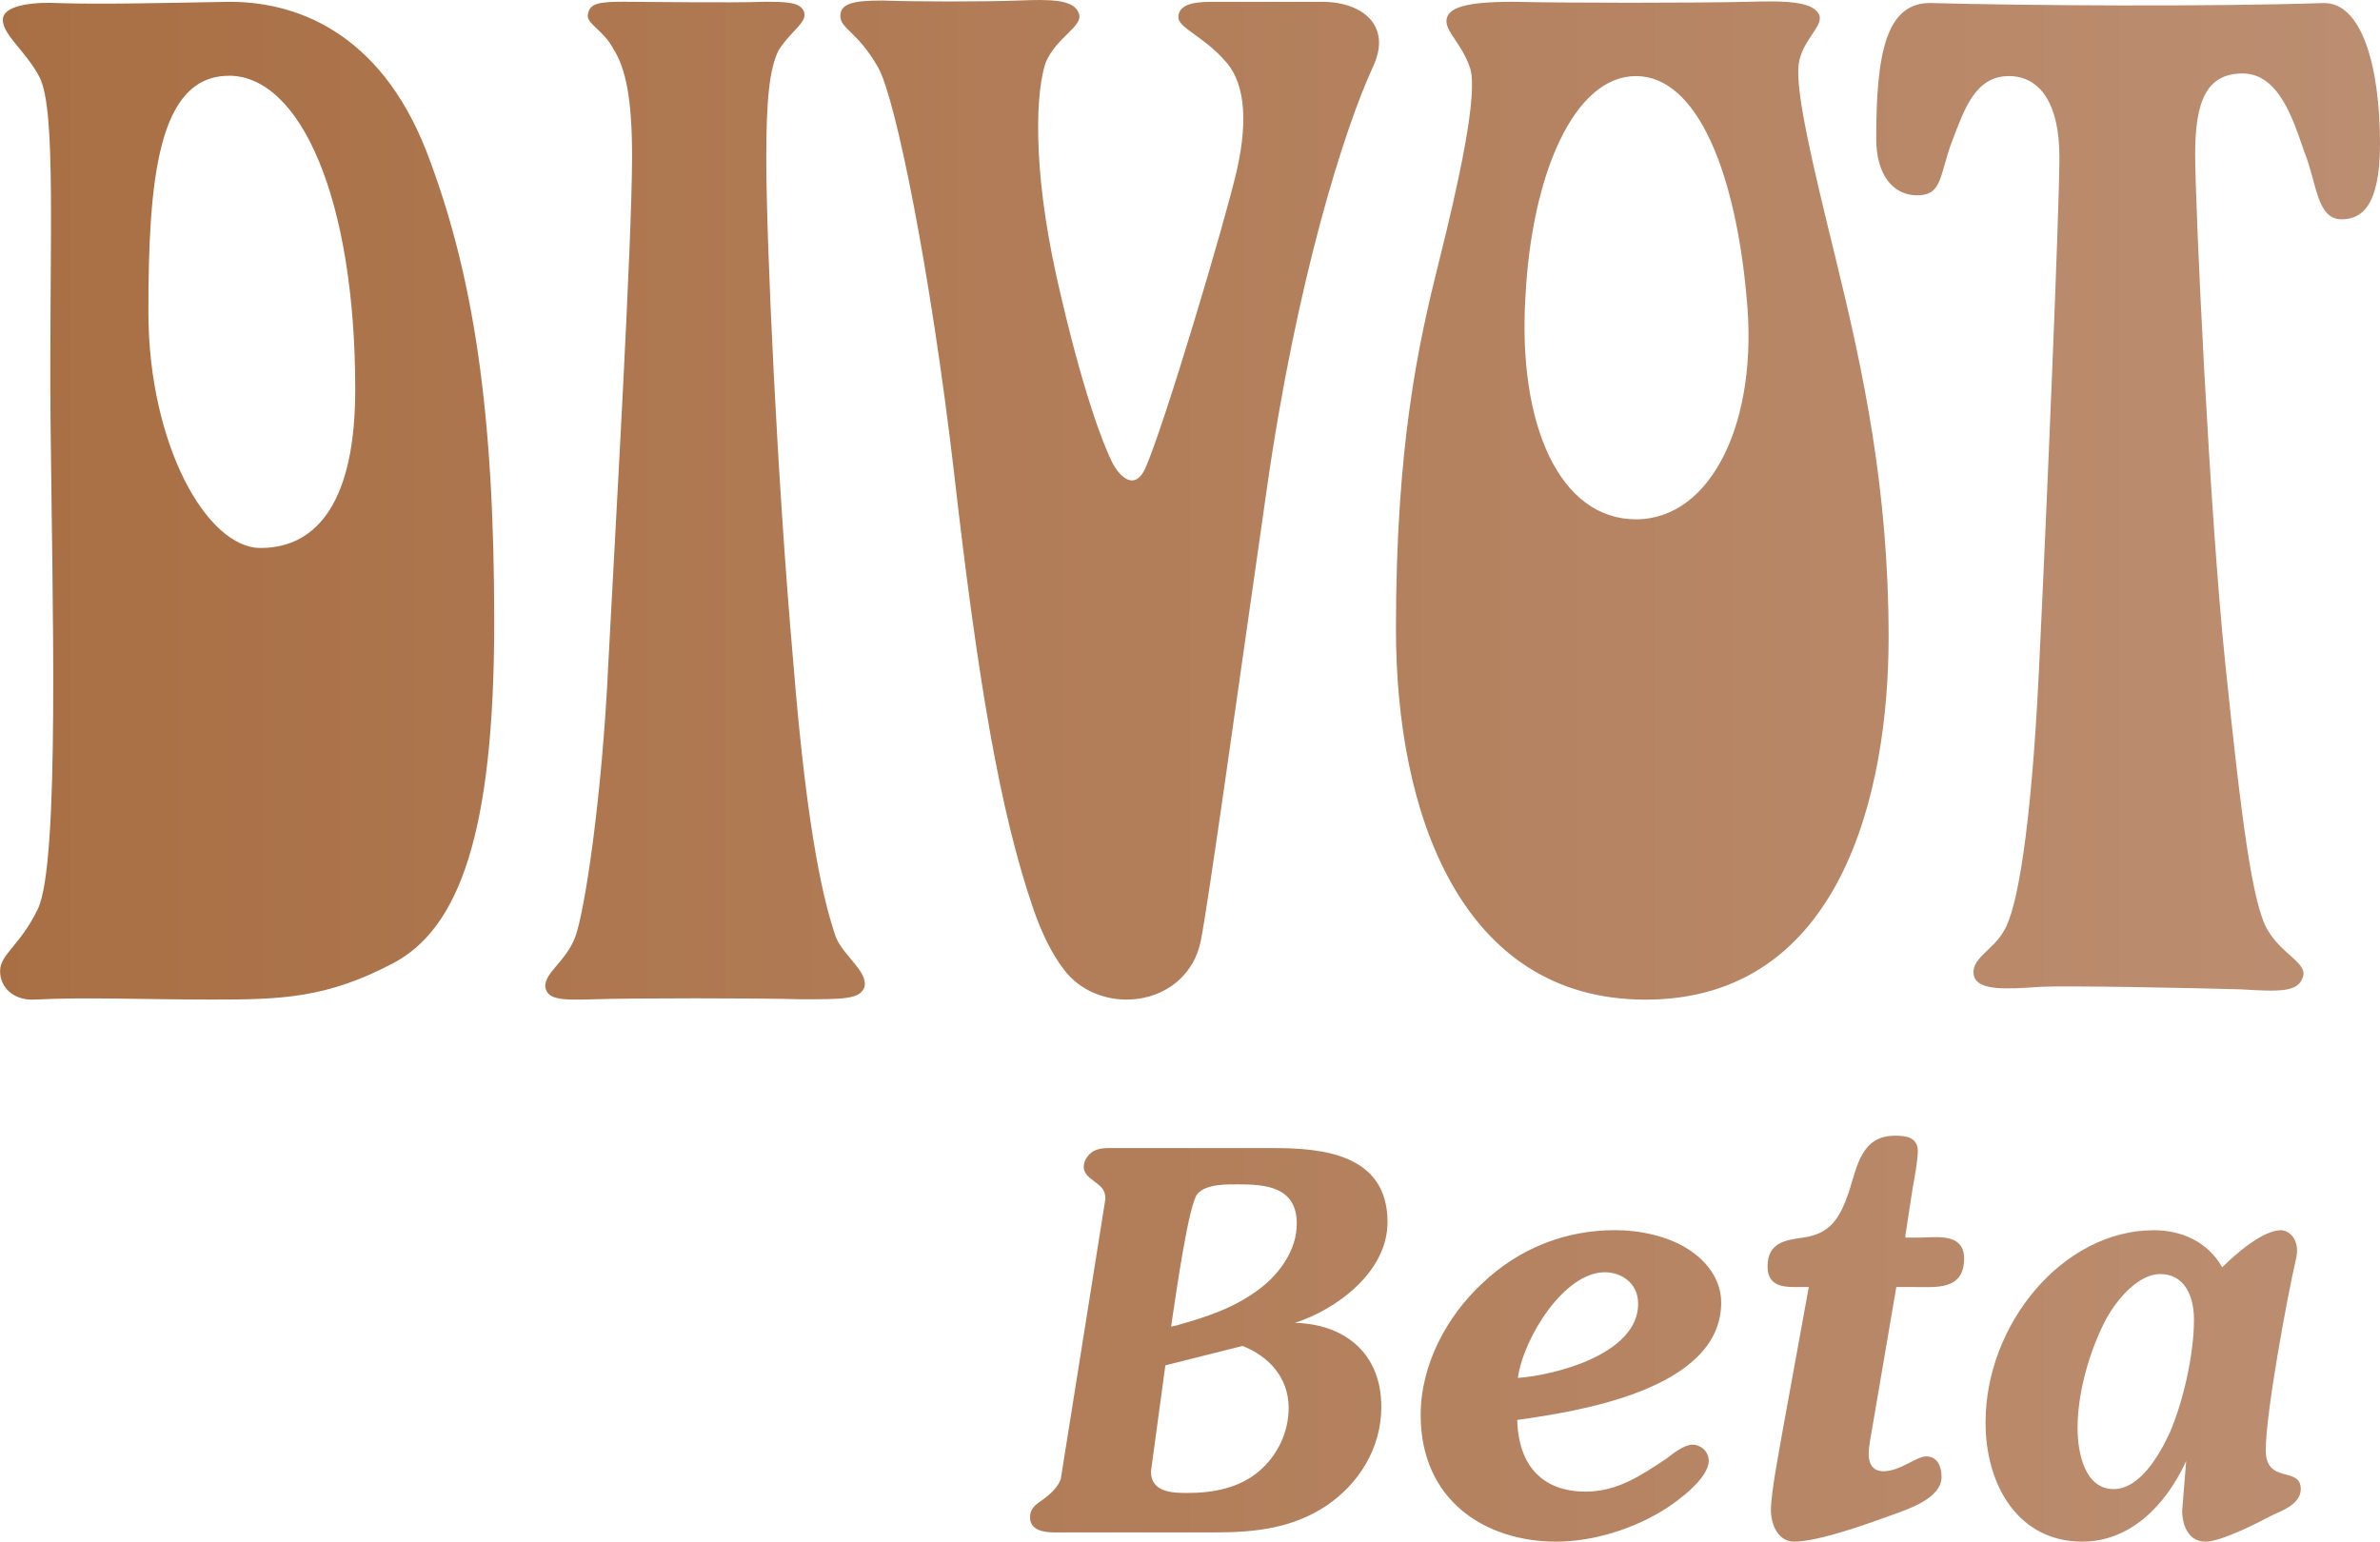 <?xml version="1.0" encoding="UTF-8"?>
<svg id="Layer_1" data-name="Layer 1" xmlns="http://www.w3.org/2000/svg" viewBox="0 0 318.7 206.47">
  <defs>
    <linearGradient id="goldGradient" x1="0%" y1="0%" x2="100%" y2="0%">
      <stop offset="0%" style="stop-color: #a96f44; stop-opacity: 1" />
      <stop offset="100%" style="stop-color: #bc8e71; stop-opacity: 1" />
    </linearGradient>
  </defs>
   <path fill="url(#goldGradient)" d="m66.18,83.3c0,28.15-4.65,41.01-13.53,45.7-8.88,4.69-15.01,4.87-24.1,4.87s-17.34-.35-23.89,0c-2.75.17-4.65-1.56-4.65-3.82s2.75-3.47,5.07-8.34c2.96-6.25,1.91-41.88,1.69-65.33-.21-23.46.84-41.53-1.48-46.05C3.38,6.67,0,4.41.42,2.33.84.59,4.86.24,8.04.42c5.29.17,13.11,0,22.2-.17,9.09-.17,20.51,3.82,26.85,19.98,6.35,16.51,9.09,34.93,9.09,63.08ZM30.66,10.15c-9.52,0-10.79,13.9-10.79,31.62s7.82,31.62,15.01,31.62c7.82,0,12.69-6.6,12.69-21.2,0-25.72-7.4-42.05-16.92-42.05ZM83.78.24c3.17,0,13.96.17,18.61,0,2.75,0,4.86,0,5.29,1.39.42,1.39-1.69,2.43-3.38,5.04-1.27,2.43-1.69,6.78-1.69,14.42,0,11.46,1.48,43.43,3.6,67.4,1.9,23.8,4.23,32.66,5.71,37,1.06,2.61,4.44,4.69,3.81,6.78-.64,1.56-2.75,1.56-8.46,1.56-5.5-.17-22.84-.17-27.7,0-4.65.17-6.35,0-6.56-1.74,0-1.91,2.75-3.3,4.02-6.6,1.27-3.47,3.6-18.59,4.44-36.83.84-16.16,3.17-56.11,3.17-67.75,0-7.64-.84-11.81-2.54-14.42-1.27-2.43-3.59-3.3-3.38-4.52.21-1.56,1.48-1.74,5.08-1.74Zm75.84,128.86c-3.52,6.03-12.8,6.39-17.09.84-1.68-2.17-3.04-4.98-4.16-8.22-4.48-13.02-7.45-30.67-10.62-58.46-3.17-27.11-7.82-50.07-10.15-54.21-2.75-4.84-5.07-5.18-5.07-6.91s1.9-2.07,5.71-2.07c4.02.17,13.74.17,18.19,0,4.23-.17,7.4-.17,8.04,1.73.64,1.73-2.96,3.11-4.44,6.56-1.27,3.63-1.9,13.64,1.48,28.84,3.38,15.02,6.13,22.1,7.4,24.69,1.27,2.42,3.17,3.63,4.44.86,2.54-5.7,10.57-32.63,12.26-39.88,1.69-7.42.85-12.26-1.69-14.85-2.75-3.11-6.13-4.32-6.13-5.7,0-1.55,1.69-2.07,4.23-2.07h14.59c5.71-.17,9.94,3.11,7.19,8.81-3.8,8.29-10.15,28.32-14.17,56.46-4.02,27.97-7.86,55.71-8.85,60.56-.24,1.15-.64,2.15-1.15,3.03Zm93.28-43.77c0,20.76-6.34,48.55-32.56,48.55-24.74,0-33.41-25.04-33.41-49.58s2.96-38.08,5.71-49.06c2.75-10.98,5.29-22.64,4.23-26.08-1.06-3.26-3.38-4.97-3.17-6.52.21-1.55,2.33-2.4,8.88-2.4,6.77.17,24.74.17,31.51,0,5.29-.17,8.67,0,9.51,1.72.64,1.55-2.33,3.43-2.75,6.69-.42,3.6,1.69,12.69,5.07,26.42,3.6,14.75,6.98,30.54,6.98,50.26Zm-19.03-45.63c-1.48-16.47-6.55-29.51-14.8-29.51s-13.95,13.04-14.8,29.51c-1.06,17.33,4.65,29.85,14.8,29.85s16.49-13.21,14.8-29.85ZM258.65.41c12.48.34,37,.51,52.44,0,5.08-.17,7.61,8.23,7.61,18.87,0,8.58-2.62,10.09-5.16,10.09-3.34,0-3.3-4.95-4.99-9.07-1.48-4.29-3.39-10.46-8.25-10.46s-6.35,3.77-6.35,10.81,1.91,47.69,4.02,68.1c2.11,20.41,3.6,32.42,5.71,35.85,1.9,3.26,5.5,4.46,4.65,6.35-.64,1.89-2.96,1.89-8.25,1.55-5.92-.17-23.05-.52-26.85-.34-4.65.34-8.25.51-8.88-1.37-.64-2.4,2.53-3.43,4.02-6.18,1.69-2.74,3.6-13.04,4.65-34.65,1.06-21.79,2.75-61.93,2.75-68.96s-2.54-10.81-6.77-10.81c-4.44,0-5.92,4.29-7.61,8.75-1.69,4.46-1.26,7.22-4.65,7.22s-5.5-2.93-5.5-7.57c0-11.32,1.27-18.36,7.4-18.18Zm-116.22,204.82c-1.41,0-4.5.28-4.5-2.04,0-1.05.64-1.62,1.48-2.18,1.48-1.05,2.18-1.83,2.63-2.88l5.98-37.55c0-1.34-.64-1.69-1.61-2.46-.58-.42-1.29-.98-1.29-1.83s.58-1.69,1.29-2.11c.51-.28,1.16-.42,1.86-.42h22.3c6.43,0,15.23.77,15.23,9.91,0,6.75-6.94,11.74-12.4,13.5,6.43.14,11.57,3.87,11.57,11.25,0,5.62-3.08,10.34-7.33,13.22-4.5,3.02-9.57,3.59-14.78,3.59h-20.43Zm13.62-22.36l-1.93,14.2c0,2.81,2.89,2.88,4.88,2.88,3.41,0,6.94-.63,9.64-2.95,2.38-2.04,3.92-5.13,3.92-8.44,0-4.15-2.76-6.96-6.17-8.3l-10.34,2.6Zm1.67-5.41c3.98-1.12,7.65-2.32,11.05-4.92,2.57-1.97,4.88-5.13,4.88-8.65,0-4.99-4.24-5.27-7.84-5.27-1.54,0-4.3-.07-5.46,1.27-1.16,1.34-2.83,13.01-3.53,17.79l.9-.21Zm54.61,22.31c4.24,0,7.41-2.15,10.89-4.47.83-.66,2.34-1.82,3.4-1.82,1.13,0,2.19.91,2.19,2.15,0,2.4-4.16,5.38-5.67,6.37-4.24,2.73-9.76,4.47-14.75,4.47-9.45,0-18.15-5.46-18.15-16.97,0-6.79,3.55-13.24,8.17-17.55,4.99-4.8,11.27-7.2,17.85-7.2,3.18,0,7.04.75,9.83,2.57,2.34,1.49,4.39,3.97,4.39,7.12,0,11.83-19.74,14.65-27.31,15.73.15,6.21,3.48,9.6,9.15,9.6Zm7.03-25.16c0-2.73-2.19-4.22-4.46-4.22-5.45,0-10.89,8.77-11.65,14.15,4.84-.33,16.11-3.14,16.11-9.93Zm35.78-8.86h1.89c2.12,0,5.98-.74,5.98,2.81,0,4.3-3.86,3.81-6.66,3.81h-2.42l-3.25,19.04c-.15.91-.45,2.32-.45,3.31,0,1.41.61,2.32,1.97,2.32,2.27,0,4.39-1.99,5.75-1.99,1.44,0,2.04,1.32,2.04,2.73,0,2.98-4.69,4.39-6.66,5.13-3.18,1.16-9.83,3.56-13.09,3.56-2.04,0-3.1-2.15-3.1-4.22,0-2.32,1.13-8.11,1.59-10.76l3.48-19.12h-.91c-1.89,0-4.61.25-4.61-2.73,0-3.31,2.5-3.56,4.76-3.89,3.63-.5,4.92-2.57,6.13-6.12,1.13-3.48,1.66-7.53,6.2-7.53,1.36,0,3.03.17,3.03,2.07,0,1.24-.45,3.64-.68,4.88l-.98,6.37v.33Zm37.59,29.96c-2.8,6.04-7.56,10.76-13.92,10.76-8.4,0-12.93-7.37-12.93-15.97,0-13.16,10.36-25.74,22.54-25.74,3.63,0,7.19,1.49,9.15,4.97,1.82-1.82,5.45-4.97,7.87-4.97,1.13,0,2.57,1.32,2.04,3.72-1.21,5.21-4.08,20.77-4.08,25.74,0,4.63,4.69,2.07,4.69,5.21,0,1.99-2.5,2.9-3.78,3.48-2.04,1.08-6.88,3.56-9,3.56s-3.1-1.99-3.1-4.14l.53-6.62Zm-2.19-3.81c1.82-4.22,3.25-10.51,3.25-15.15,0-3.23-1.29-6.12-4.54-6.12-2.95,0-5.82,3.48-7.19,5.96-2.19,4.14-3.86,9.77-3.86,14.65,0,3.39.98,8.19,4.84,8.19,3.48,0,6.13-4.55,7.49-7.53Z"/>
</svg>